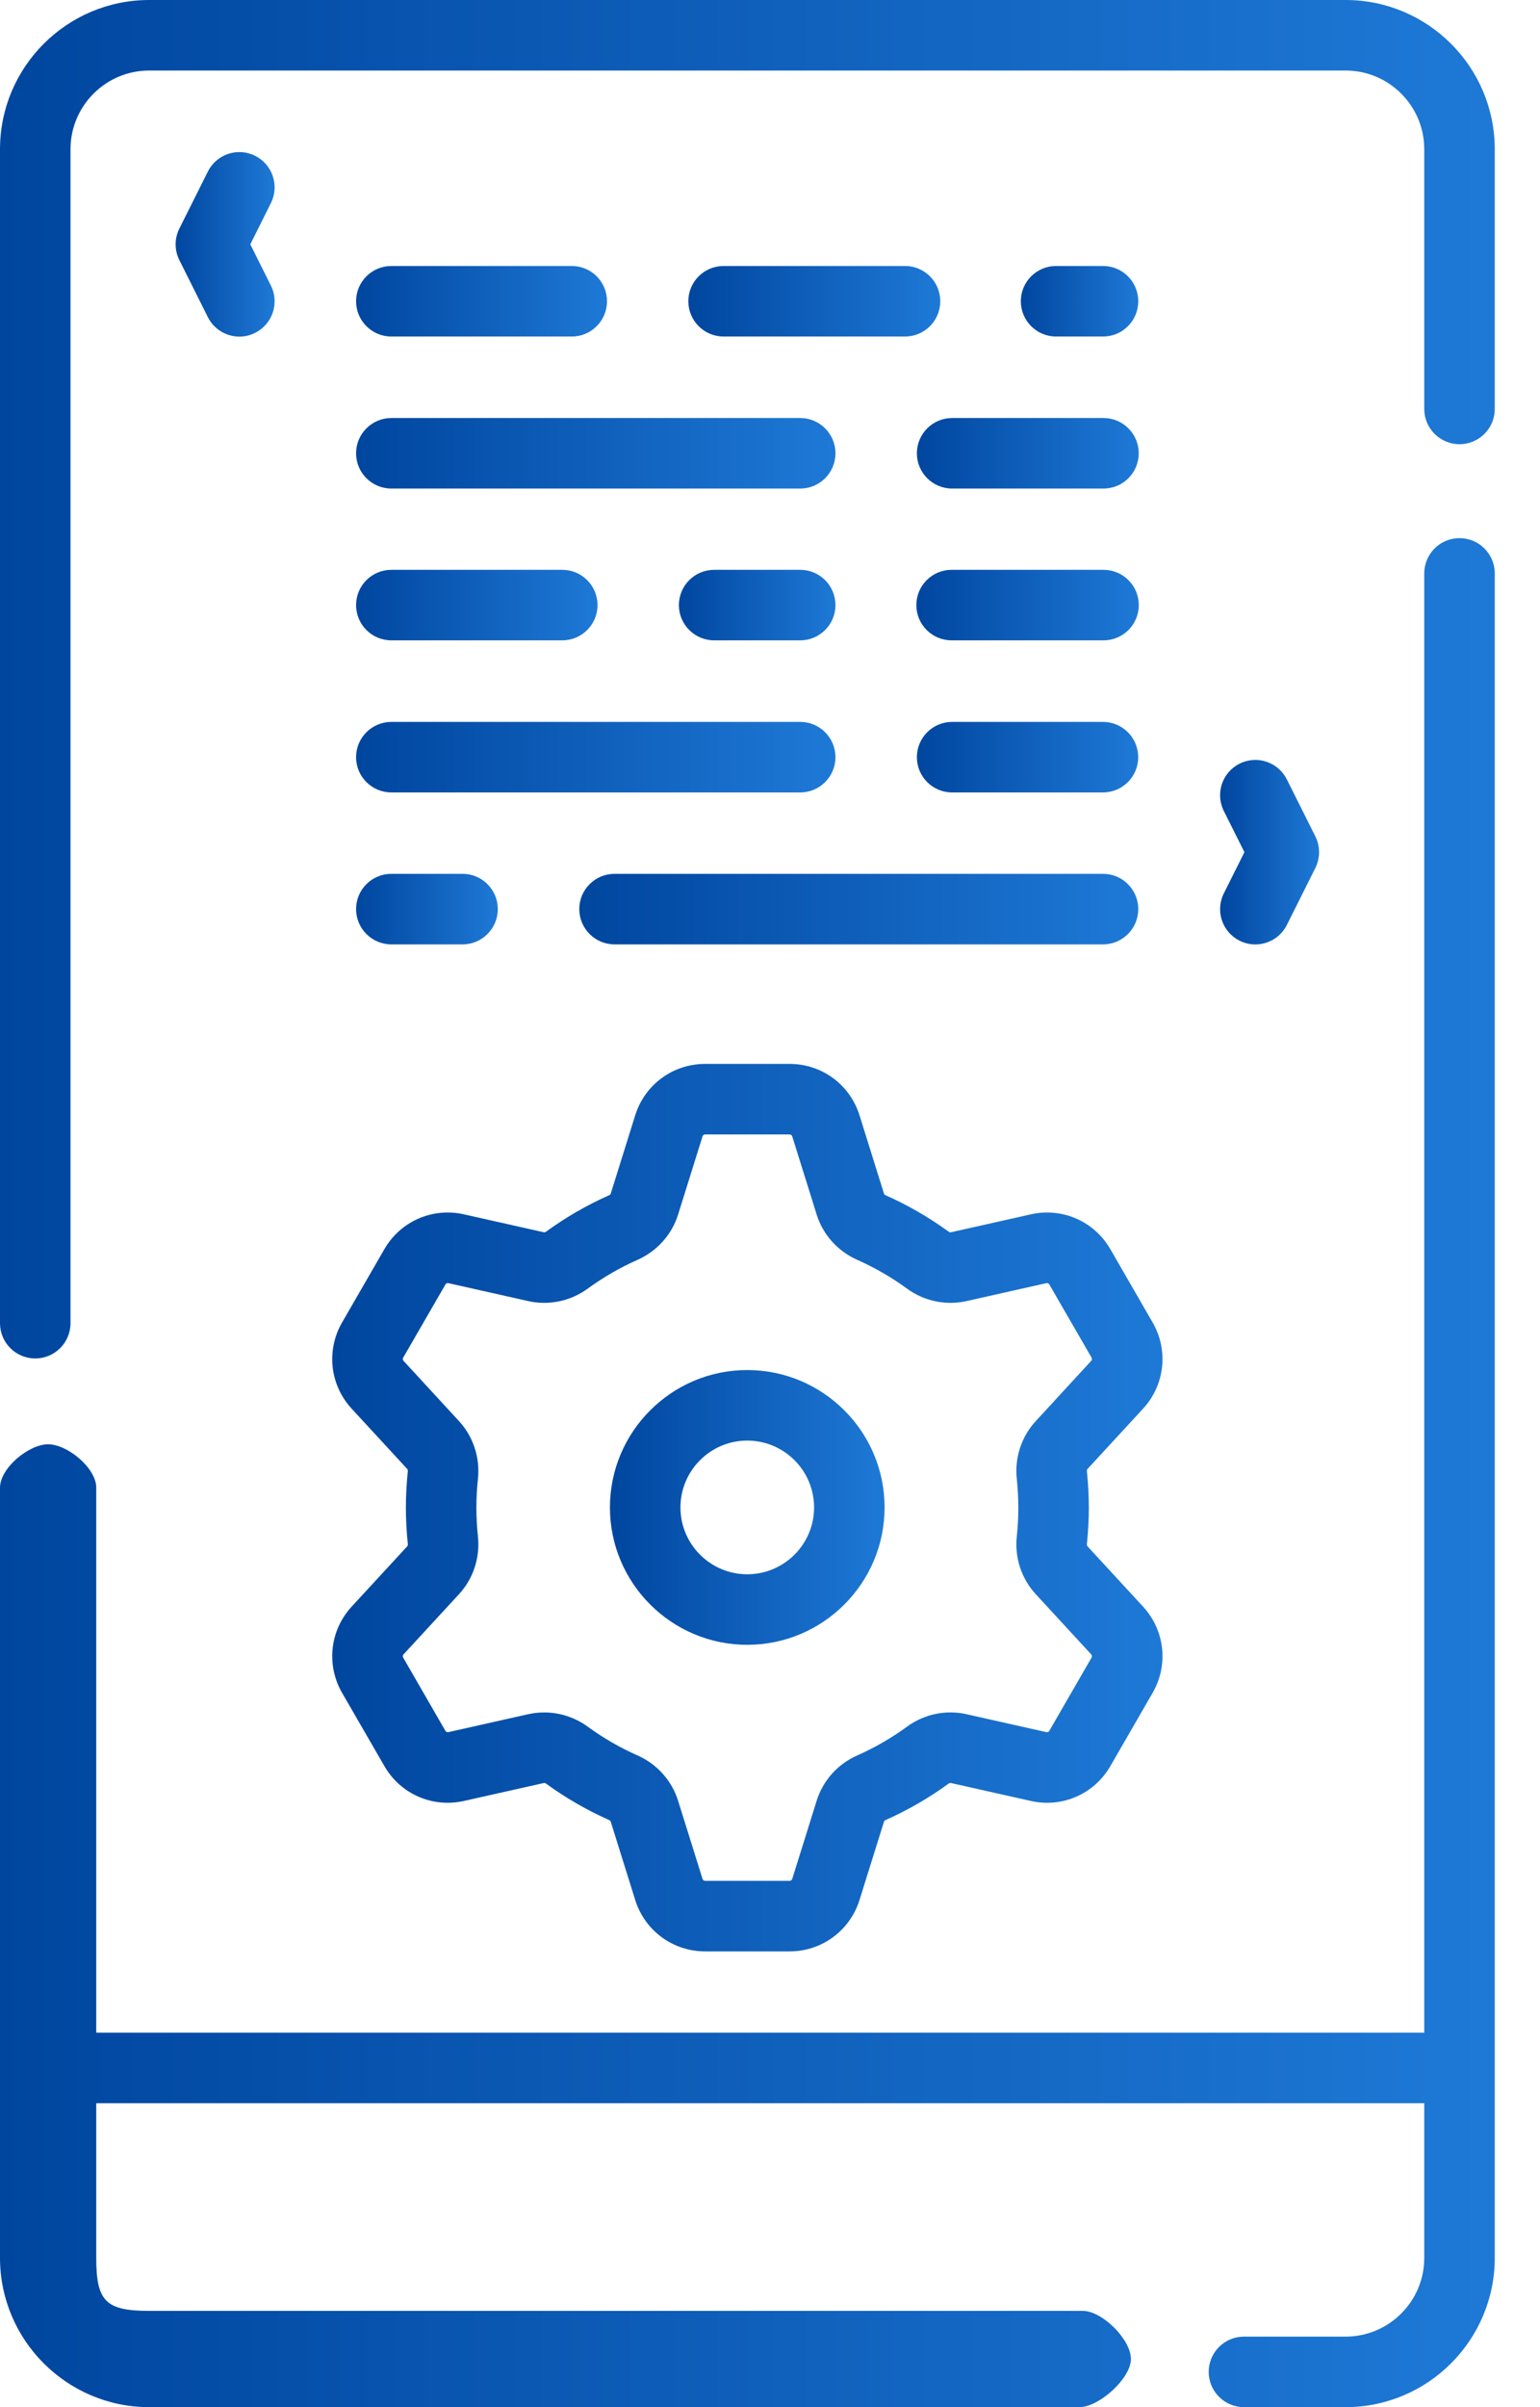 <svg width="32" height="50" viewBox="0 0 32 50" fill="none" xmlns="http://www.w3.org/2000/svg">
<path d="M0.732 28.217C1.137 28.217 1.465 27.889 1.465 27.485V3.1C1.465 2.198 2.198 1.465 3.1 1.465H27.96C28.862 1.465 29.595 2.198 29.595 3.1V8.495C29.595 8.899 29.923 9.227 30.328 9.227C30.732 9.227 31.06 8.899 31.06 8.495V3.1C31.06 1.39 29.669 0 27.96 0H3.1C1.391 0 0 1.39 0 3.1V27.485C0 27.889 0.328 28.217 0.732 28.217Z" fill="url(#paint0_linear_1_10035)"/>
<path d="M31.06 11.91C31.06 11.506 30.732 11.178 30.328 11.178C29.923 11.178 29.595 11.506 29.595 11.91V42.221H2V30.901C2 30.496 1.405 30 1 30C0.595 30 0 30.496 0 30.901V46.9C0 48.609 1.391 50 3.1 50H22.431C22.835 50 23.5 49.405 23.5 49C23.5 48.596 22.904 48 22.5 48H3.1C2.198 48 2 47.802 2 46.9V43.686H29.595V46.9C29.595 47.802 28.862 48.535 27.96 48.535H25.849C25.444 48.535 25.116 48.863 25.116 49.268C25.116 49.672 25.444 50 25.849 50H27.96C29.669 50 31.06 48.609 31.06 46.9V11.91Z" fill="url(#paint1_linear_1_10035)"/>
<path d="M15.527 28.458C13.954 28.458 12.674 29.738 12.674 31.312C12.674 32.885 13.954 34.165 15.527 34.165C17.101 34.165 18.381 32.885 18.381 31.312C18.381 29.738 17.101 28.458 15.527 28.458ZM15.527 32.7C14.762 32.7 14.139 32.077 14.139 31.312C14.139 30.546 14.762 29.923 15.527 29.923C16.293 29.923 16.916 30.546 16.916 31.312C16.916 32.077 16.293 32.7 15.527 32.7Z" fill="url(#paint2_linear_1_10035)"/>
<path d="M23.752 29.26C24.205 28.768 24.285 28.047 23.95 27.468L23.072 25.947C22.738 25.368 22.074 25.077 21.422 25.223L19.76 25.596C19.745 25.599 19.726 25.595 19.71 25.582C19.303 25.286 18.864 25.032 18.404 24.828C18.386 24.82 18.372 24.807 18.368 24.792L17.86 23.167C17.66 22.528 17.077 22.099 16.408 22.099H14.652C13.982 22.099 13.399 22.528 13.199 23.167L12.691 24.792C12.687 24.807 12.674 24.82 12.655 24.828C12.195 25.032 11.756 25.286 11.349 25.582C11.333 25.595 11.314 25.6 11.299 25.596L9.638 25.223C8.984 25.077 8.321 25.368 7.987 25.947L7.109 27.468C6.774 28.047 6.854 28.768 7.307 29.26L8.461 30.512C8.472 30.524 8.477 30.542 8.474 30.563C8.448 30.813 8.434 31.067 8.434 31.316C8.434 31.565 8.448 31.819 8.474 32.069C8.477 32.09 8.472 32.108 8.461 32.12L7.307 33.372C6.854 33.864 6.774 34.584 7.109 35.164L7.987 36.684C8.321 37.264 8.985 37.555 9.638 37.409L11.299 37.036C11.315 37.033 11.333 37.037 11.349 37.05C11.756 37.346 12.196 37.6 12.655 37.804C12.673 37.812 12.687 37.825 12.691 37.84L13.199 39.465C13.399 40.103 13.982 40.533 14.652 40.533H16.407C17.077 40.533 17.66 40.103 17.86 39.465L18.368 37.84C18.372 37.825 18.386 37.812 18.404 37.804C18.863 37.6 19.303 37.346 19.71 37.049C19.726 37.037 19.744 37.032 19.76 37.036L21.422 37.409C22.075 37.555 22.738 37.264 23.072 36.685L23.95 35.164C24.285 34.584 24.205 33.864 23.752 33.372L22.598 32.12C22.587 32.108 22.582 32.09 22.585 32.069C22.611 31.819 22.625 31.565 22.625 31.316C22.625 31.067 22.611 30.813 22.585 30.563C22.582 30.542 22.587 30.524 22.598 30.512L23.752 29.26ZM21.128 30.718C21.149 30.917 21.16 31.118 21.16 31.316C21.16 31.513 21.15 31.714 21.128 31.913C21.081 32.353 21.224 32.79 21.521 33.112L22.674 34.364C22.691 34.383 22.694 34.41 22.682 34.431L21.804 35.952C21.791 35.974 21.767 35.984 21.742 35.979L20.081 35.606C19.653 35.51 19.203 35.605 18.846 35.866C18.524 36.101 18.175 36.303 17.81 36.464C17.406 36.643 17.1 36.986 16.97 37.403L16.462 39.028C16.454 39.051 16.433 39.068 16.408 39.068H14.652C14.627 39.068 14.605 39.051 14.598 39.028L14.09 37.403C13.959 36.986 13.653 36.643 13.249 36.464C12.884 36.303 12.536 36.101 12.213 35.866C11.947 35.672 11.63 35.57 11.309 35.57C11.198 35.57 11.088 35.582 10.978 35.606L9.317 35.979C9.293 35.985 9.268 35.974 9.255 35.952L8.378 34.431C8.365 34.41 8.368 34.383 8.385 34.364L9.539 33.112C9.835 32.79 9.978 32.353 9.931 31.913C9.91 31.714 9.899 31.513 9.899 31.316C9.899 31.118 9.91 30.917 9.931 30.719C9.978 30.279 9.835 29.842 9.539 29.52L8.385 28.267C8.368 28.249 8.365 28.222 8.378 28.2L9.256 26.68C9.268 26.658 9.293 26.647 9.317 26.653L10.979 27.026C11.406 27.121 11.856 27.027 12.213 26.766C12.536 26.531 12.884 26.329 13.249 26.168C13.653 25.988 13.959 25.646 14.09 25.229L14.598 23.604C14.605 23.58 14.627 23.564 14.652 23.564H16.408C16.433 23.564 16.454 23.58 16.462 23.604L16.97 25.229C17.1 25.646 17.407 25.988 17.811 26.168C18.175 26.329 18.524 26.531 18.846 26.766C19.204 27.027 19.653 27.121 20.081 27.026L21.742 26.653C21.767 26.648 21.791 26.658 21.804 26.68L22.682 28.2C22.694 28.222 22.691 28.249 22.674 28.267L21.521 29.52C21.224 29.842 21.081 30.279 21.128 30.718Z" fill="url(#paint3_linear_1_10035)"/>
<path d="M18.806 5.525H15.035C14.631 5.525 14.303 5.853 14.303 6.257C14.303 6.662 14.631 6.99 15.035 6.99H18.806C19.21 6.99 19.538 6.662 19.538 6.257C19.538 5.853 19.21 5.525 18.806 5.525Z" fill="url(#paint4_linear_1_10035)"/>
<path d="M8.132 6.99H11.881C12.285 6.99 12.613 6.662 12.613 6.257C12.613 5.853 12.285 5.525 11.881 5.525H8.132C7.727 5.525 7.399 5.853 7.399 6.257C7.399 6.662 7.727 6.99 8.132 6.99Z" fill="url(#paint5_linear_1_10035)"/>
<path d="M8.132 10.148H16.628C17.032 10.148 17.36 9.82 17.36 9.416C17.36 9.011 17.032 8.683 16.628 8.683H8.132C7.727 8.683 7.399 9.011 7.399 9.416C7.399 9.82 7.727 10.148 8.132 10.148Z" fill="url(#paint6_linear_1_10035)"/>
<path d="M19.052 9.416C19.052 9.82 19.38 10.148 19.784 10.148H22.929C23.334 10.148 23.662 9.82 23.662 9.416C23.662 9.011 23.334 8.683 22.929 8.683H19.784C19.38 8.683 19.052 9.011 19.052 9.416Z" fill="url(#paint7_linear_1_10035)"/>
<path d="M8.132 13.301H11.683C12.088 13.301 12.416 12.973 12.416 12.569C12.416 12.164 12.088 11.836 11.683 11.836H8.132C7.727 11.836 7.399 12.164 7.399 12.569C7.399 12.973 7.727 13.301 8.132 13.301Z" fill="url(#paint8_linear_1_10035)"/>
<path d="M16.628 11.836H14.84C14.435 11.836 14.107 12.164 14.107 12.569C14.107 12.973 14.435 13.301 14.84 13.301H16.628C17.032 13.301 17.36 12.973 17.36 12.569C17.36 12.164 17.032 11.836 16.628 11.836Z" fill="url(#paint9_linear_1_10035)"/>
<path d="M22.93 11.836H19.773C19.369 11.836 19.041 12.164 19.041 12.569C19.041 12.973 19.369 13.301 19.773 13.301H22.93C23.335 13.301 23.663 12.973 23.663 12.569C23.663 12.164 23.335 11.836 22.93 11.836Z" fill="url(#paint10_linear_1_10035)"/>
<path d="M8.132 16.46H16.628C17.032 16.46 17.36 16.132 17.36 15.728C17.36 15.323 17.032 14.995 16.628 14.995H8.132C7.727 14.995 7.399 15.323 7.399 15.728C7.399 16.132 7.727 16.46 8.132 16.46Z" fill="url(#paint11_linear_1_10035)"/>
<path d="M22.918 14.995H19.784C19.38 14.995 19.052 15.323 19.052 15.728C19.052 16.132 19.38 16.46 19.784 16.46H22.918C23.323 16.46 23.651 16.132 23.651 15.728C23.651 15.323 23.323 14.995 22.918 14.995Z" fill="url(#paint12_linear_1_10035)"/>
<path d="M8.132 19.616H9.612C10.016 19.616 10.344 19.288 10.344 18.883C10.344 18.479 10.016 18.151 9.612 18.151H8.132C7.727 18.151 7.399 18.479 7.399 18.883C7.399 19.288 7.727 19.616 8.132 19.616Z" fill="url(#paint13_linear_1_10035)"/>
<path d="M22.92 18.151H12.77C12.365 18.151 12.037 18.479 12.037 18.883C12.037 19.288 12.365 19.616 12.77 19.616H22.92C23.325 19.616 23.652 19.288 23.652 18.883C23.652 18.479 23.325 18.151 22.92 18.151Z" fill="url(#paint14_linear_1_10035)"/>
<path d="M22.92 6.99C23.325 6.99 23.652 6.662 23.652 6.257C23.652 5.853 23.325 5.525 22.92 5.525H21.944C21.54 5.525 21.212 5.853 21.212 6.257C21.212 6.662 21.54 6.99 21.944 6.99H22.92Z" fill="url(#paint15_linear_1_10035)"/>
<path d="M5.301 3.236C4.94 3.055 4.5 3.202 4.319 3.564L3.727 4.748C3.624 4.954 3.624 5.197 3.727 5.403L4.319 6.587C4.447 6.843 4.706 6.992 4.974 6.992C5.084 6.992 5.196 6.967 5.301 6.914C5.663 6.733 5.81 6.293 5.629 5.932L5.201 5.075L5.629 4.219C5.81 3.857 5.663 3.417 5.301 3.236Z" fill="url(#paint16_linear_1_10035)"/>
<path d="M25.758 19.54C25.863 19.593 25.974 19.617 26.085 19.617C26.353 19.617 26.612 19.469 26.74 19.212L27.332 18.029C27.435 17.822 27.435 17.58 27.332 17.373L26.74 16.19C26.559 15.828 26.119 15.681 25.758 15.862C25.396 16.043 25.249 16.483 25.43 16.845L25.858 17.701L25.43 18.557C25.249 18.919 25.396 19.359 25.758 19.54Z" fill="url(#paint17_linear_1_10035)"/>
<defs>
<linearGradient id="paint0_linear_1_10035" x1="0" y1="14.49" x2="31.06" y2="14.49" gradientUnits="userSpaceOnUse">
<stop stop-color="#00469F"/>
<stop offset="1" stop-color="#1E79D6"/>
</linearGradient>
<linearGradient id="paint1_linear_1_10035" x1="0" y1="31.114" x2="31.06" y2="31.114" gradientUnits="userSpaceOnUse">
<stop stop-color="#00469F"/>
<stop offset="1" stop-color="#1E79D6"/>
</linearGradient>
<linearGradient id="paint2_linear_1_10035" x1="12.674" y1="31.389" x2="18.381" y2="31.389" gradientUnits="userSpaceOnUse">
<stop stop-color="#00469F"/>
<stop offset="1" stop-color="#1E79D6"/>
</linearGradient>
<linearGradient id="paint3_linear_1_10035" x1="6.903" y1="31.565" x2="24.156" y2="31.565" gradientUnits="userSpaceOnUse">
<stop stop-color="#00469F"/>
<stop offset="1" stop-color="#1E79D6"/>
</linearGradient>
<linearGradient id="paint4_linear_1_10035" x1="14.303" y1="6.277" x2="19.538" y2="6.277" gradientUnits="userSpaceOnUse">
<stop stop-color="#00469F"/>
<stop offset="1" stop-color="#1E79D6"/>
</linearGradient>
<linearGradient id="paint5_linear_1_10035" x1="7.399" y1="6.277" x2="12.613" y2="6.277" gradientUnits="userSpaceOnUse">
<stop stop-color="#00469F"/>
<stop offset="1" stop-color="#1E79D6"/>
</linearGradient>
<linearGradient id="paint6_linear_1_10035" x1="7.399" y1="9.436" x2="17.36" y2="9.436" gradientUnits="userSpaceOnUse">
<stop stop-color="#00469F"/>
<stop offset="1" stop-color="#1E79D6"/>
</linearGradient>
<linearGradient id="paint7_linear_1_10035" x1="19.052" y1="9.436" x2="23.662" y2="9.436" gradientUnits="userSpaceOnUse">
<stop stop-color="#00469F"/>
<stop offset="1" stop-color="#1E79D6"/>
</linearGradient>
<linearGradient id="paint8_linear_1_10035" x1="7.399" y1="12.589" x2="12.416" y2="12.589" gradientUnits="userSpaceOnUse">
<stop stop-color="#00469F"/>
<stop offset="1" stop-color="#1E79D6"/>
</linearGradient>
<linearGradient id="paint9_linear_1_10035" x1="14.107" y1="12.589" x2="17.36" y2="12.589" gradientUnits="userSpaceOnUse">
<stop stop-color="#00469F"/>
<stop offset="1" stop-color="#1E79D6"/>
</linearGradient>
<linearGradient id="paint10_linear_1_10035" x1="19.041" y1="12.589" x2="23.663" y2="12.589" gradientUnits="userSpaceOnUse">
<stop stop-color="#00469F"/>
<stop offset="1" stop-color="#1E79D6"/>
</linearGradient>
<linearGradient id="paint11_linear_1_10035" x1="7.399" y1="15.747" x2="17.36" y2="15.747" gradientUnits="userSpaceOnUse">
<stop stop-color="#00469F"/>
<stop offset="1" stop-color="#1E79D6"/>
</linearGradient>
<linearGradient id="paint12_linear_1_10035" x1="19.052" y1="15.747" x2="23.651" y2="15.747" gradientUnits="userSpaceOnUse">
<stop stop-color="#00469F"/>
<stop offset="1" stop-color="#1E79D6"/>
</linearGradient>
<linearGradient id="paint13_linear_1_10035" x1="7.399" y1="18.903" x2="10.344" y2="18.903" gradientUnits="userSpaceOnUse">
<stop stop-color="#00469F"/>
<stop offset="1" stop-color="#1E79D6"/>
</linearGradient>
<linearGradient id="paint14_linear_1_10035" x1="12.037" y1="18.903" x2="23.652" y2="18.903" gradientUnits="userSpaceOnUse">
<stop stop-color="#00469F"/>
<stop offset="1" stop-color="#1E79D6"/>
</linearGradient>
<linearGradient id="paint15_linear_1_10035" x1="21.212" y1="6.277" x2="23.652" y2="6.277" gradientUnits="userSpaceOnUse">
<stop stop-color="#00469F"/>
<stop offset="1" stop-color="#1E79D6"/>
</linearGradient>
<linearGradient id="paint16_linear_1_10035" x1="3.649" y1="5.127" x2="5.706" y2="5.127" gradientUnits="userSpaceOnUse">
<stop stop-color="#00469F"/>
<stop offset="1" stop-color="#1E79D6"/>
</linearGradient>
<linearGradient id="paint17_linear_1_10035" x1="25.352" y1="17.753" x2="27.41" y2="17.753" gradientUnits="userSpaceOnUse">
<stop stop-color="#00469F"/>
<stop offset="1" stop-color="#1E79D6"/>
</linearGradient>
</defs>
</svg>
